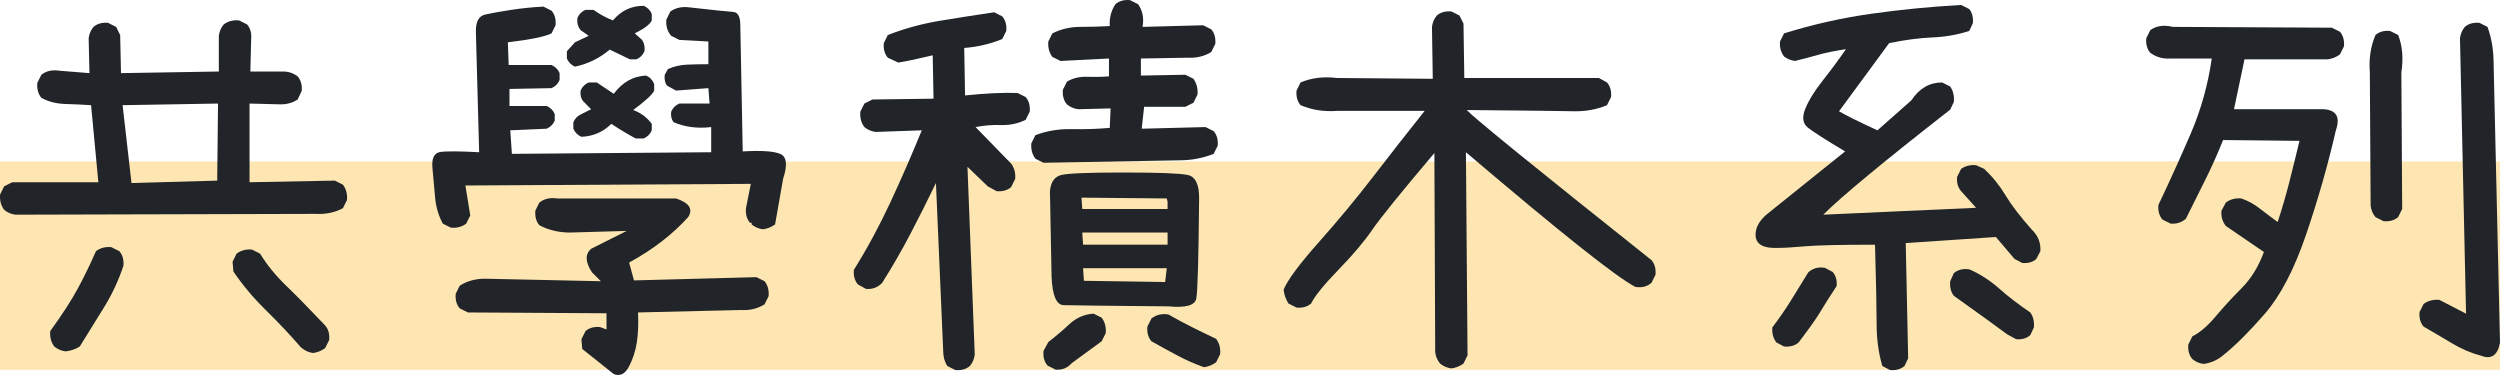 <svg width="240" height="36" viewBox="0 0 240 36" fill="none" xmlns="http://www.w3.org/2000/svg">
<rect width="240" height="20" transform="translate(0 15.5)" fill="#FEE6B2"/>
<path d="M211.553 34.939C211.139 34.887 210.777 34.731 210.467 34.471C210.156 34.108 210.027 33.641 210.079 33.07L210.467 32.291C211.191 31.927 211.935 31.291 212.698 30.383C213.461 29.474 214.296 28.566 215.201 27.657C216.107 26.748 216.818 25.593 217.336 24.191L213.688 21.699C213.351 21.284 213.209 20.791 213.261 20.22L213.688 19.441C214.102 19.129 214.593 19 215.163 19.052C215.783 19.259 216.379 19.584 216.948 20.025C217.517 20.466 218.086 20.895 218.655 21.31C219.069 20.064 219.444 18.779 219.781 17.455C220.117 16.131 220.441 14.82 220.751 13.522L213.416 13.444C212.899 14.742 212.329 16.014 211.708 17.26C211.088 18.506 210.467 19.752 209.846 20.998C209.432 21.362 208.94 21.518 208.371 21.466L207.595 21.076C207.284 20.713 207.155 20.246 207.207 19.674C208.293 17.39 209.328 15.106 210.311 12.821C211.295 10.537 211.967 8.136 212.329 5.617H208.371C207.646 5.669 207 5.488 206.43 5.072C206.12 4.709 205.991 4.242 206.042 3.671L206.43 2.892C207 2.476 207.724 2.373 208.604 2.58L223.856 2.658L224.632 3.047C224.942 3.411 225.072 3.878 225.02 4.449L224.632 5.228C224.27 5.488 223.882 5.643 223.468 5.695H215.473C215.318 6.474 215.15 7.272 214.968 8.09C214.787 8.908 214.619 9.706 214.464 10.485H223.08C224.296 10.563 224.684 11.238 224.244 12.51C223.468 15.884 222.51 19.233 221.372 22.556C220.234 25.879 218.921 28.397 217.433 30.11C215.945 31.823 214.619 33.147 213.455 34.082C212.912 34.549 212.278 34.835 211.553 34.939ZM238.215 34.16C237.232 33.9 236.288 33.498 235.382 32.953C234.477 32.408 233.571 31.875 232.666 31.356C232.355 30.993 232.226 30.526 232.277 29.954L232.666 29.176C233.105 28.864 233.61 28.734 234.179 28.786L236.74 30.11L236.158 3.671C236.21 3.255 236.365 2.892 236.624 2.58C236.986 2.269 237.452 2.139 238.021 2.191L238.797 2.58C239.16 3.567 239.354 4.631 239.38 5.773C239.405 6.915 239.612 15.962 240 32.914C239.768 34.108 239.173 34.523 238.215 34.16ZM228.823 21.232L228.047 20.843C227.788 20.531 227.633 20.168 227.581 19.752L227.504 6.941C227.4 5.643 227.581 4.449 228.047 3.359C228.409 3.047 228.875 2.918 229.444 2.97L230.221 3.359C230.634 4.397 230.738 5.591 230.531 6.941L230.609 20.064L230.221 20.843C229.858 21.154 229.393 21.284 228.823 21.232Z" fill="#212529"/>
<path d="M181.438 35.524L180.701 35.134C180.338 33.888 180.157 32.558 180.157 31.143C180.157 29.728 180.105 27.178 180.002 23.492C176.638 23.492 174.394 23.544 173.269 23.647C172.143 23.751 171.199 23.803 170.435 23.803C169.672 23.803 169.142 23.654 168.844 23.355C168.547 23.057 168.463 22.628 168.592 22.07C168.721 21.512 169.103 20.98 169.737 20.474C170.371 19.968 172.835 17.988 177.13 14.536C175.215 13.393 174.019 12.627 173.54 12.238C173.062 11.849 172.984 11.252 173.307 10.447C173.631 9.642 174.187 8.74 174.976 7.741C175.765 6.741 176.509 5.735 177.208 4.723C176.147 4.879 175.254 5.06 174.53 5.268C173.805 5.476 173.068 5.67 172.318 5.852C171.93 5.8 171.58 5.657 171.27 5.424C170.959 5.008 170.83 4.528 170.882 3.983L171.27 3.204C174.012 2.348 176.813 1.718 179.672 1.316C182.531 0.913 185.396 0.634 188.268 0.479L189.045 0.868C189.329 1.205 189.446 1.66 189.394 2.231L189.045 2.971C187.932 3.334 186.755 3.542 185.513 3.594C184.271 3.646 182.887 3.827 181.36 4.139L176.548 10.681C177.143 11.044 178.372 11.654 180.235 12.511L183.495 9.629C184.245 8.487 185.228 7.916 186.444 7.916L187.22 8.305C187.505 8.721 187.621 9.214 187.57 9.785L187.22 10.525C180.804 15.535 176.742 18.897 175.034 20.61L189.704 19.948L188.268 18.352C187.958 17.988 187.828 17.534 187.88 16.989L188.268 16.21C188.682 15.924 189.161 15.808 189.704 15.86L190.48 16.21C191.283 16.963 191.968 17.813 192.537 18.761C193.107 19.708 193.947 20.805 195.06 22.051C195.655 22.622 195.927 23.31 195.875 24.115L195.487 24.854C195.15 25.166 194.698 25.296 194.129 25.244L193.391 24.854L191.606 22.752L182.951 23.336L183.184 34.395L182.835 35.134C182.473 35.446 182.007 35.576 181.438 35.524ZM171.27 33.265L170.532 32.876C170.222 32.461 170.093 31.98 170.144 31.435C170.791 30.578 171.386 29.715 171.93 28.846C172.473 27.976 173.029 27.074 173.598 26.139C174.038 25.75 174.569 25.607 175.19 25.711L175.927 26.101C176.237 26.438 176.367 26.892 176.315 27.463C175.616 28.528 175.086 29.365 174.724 29.975C174.362 30.585 173.676 31.552 172.667 32.876C172.305 33.187 171.839 33.317 171.27 33.265ZM193.546 32.564L192.693 32.097C191.968 31.552 190.261 30.319 187.57 28.398C187.285 28.035 187.169 27.567 187.22 26.996L187.57 26.217C187.984 25.88 188.488 25.763 189.083 25.867C190.092 26.308 191.037 26.918 191.916 27.697C192.796 28.476 193.792 29.242 194.905 29.994C195.189 30.384 195.306 30.864 195.254 31.435L194.905 32.175C194.542 32.486 194.09 32.616 193.546 32.564Z" fill="#212529"/>
<path d="M139.331 35.367C138.917 35.316 138.555 35.16 138.245 34.9C137.986 34.589 137.831 34.225 137.779 33.81L137.701 14.691C134.493 18.481 132.507 20.934 131.744 22.05C130.981 23.166 129.901 24.445 128.504 25.886C127.107 27.326 126.227 28.41 125.865 29.137C125.502 29.449 125.037 29.578 124.467 29.527L123.691 29.137C123.433 28.722 123.277 28.28 123.226 27.813C123.588 26.905 124.713 25.386 126.602 23.257C128.491 21.129 130.244 19.013 131.861 16.91C133.478 14.808 135.114 12.718 136.77 10.641H128.426C127.132 10.745 125.942 10.563 124.856 10.096C124.545 9.732 124.416 9.265 124.467 8.694L124.856 7.915C125.89 7.474 127.055 7.331 128.348 7.487L137.546 7.565L137.469 2.581C137.52 2.165 137.676 1.802 137.934 1.49C138.297 1.179 138.762 1.049 139.331 1.101L140.108 1.49L140.496 2.269L140.573 7.487H153.497L154.273 7.915C154.583 8.279 154.713 8.746 154.661 9.317L154.273 10.096C153.29 10.511 152.223 10.706 151.071 10.68C149.92 10.654 146.498 10.615 140.806 10.563C141.531 11.342 147.443 16.145 158.542 24.971C158.853 25.334 158.982 25.801 158.93 26.372L158.542 27.151C158.128 27.515 157.611 27.645 156.99 27.541C155.179 26.606 149.758 22.297 140.729 14.613L140.884 34.121L140.496 34.9C140.134 35.16 139.745 35.316 139.331 35.367Z" fill="#212529"/>
<path d="M101.338 35.485L100.562 35.095C100.251 34.732 100.122 34.265 100.174 33.694L100.639 32.837C101.312 32.318 101.985 31.747 102.657 31.123C103.33 30.5 104.106 30.163 104.986 30.111L105.762 30.5C106.073 30.916 106.202 31.409 106.15 31.98L105.762 32.759L102.89 34.862C102.476 35.329 101.959 35.537 101.338 35.485ZM115.581 35.251C114.701 34.94 113.847 34.563 113.019 34.122C112.192 33.681 111.364 33.226 110.536 32.759C110.225 32.395 110.096 31.928 110.148 31.357L110.536 30.578C111.001 30.215 111.545 30.085 112.166 30.189C112.89 30.604 113.64 31.007 114.417 31.396C115.193 31.785 115.969 32.162 116.745 32.525C117.056 32.941 117.185 33.434 117.133 34.005L116.745 34.784C116.383 35.043 115.995 35.199 115.581 35.251ZM91.713 35.524L90.937 35.134C90.678 34.719 90.549 34.252 90.549 33.732L89.85 17.573C89.048 19.234 88.233 20.857 87.405 22.44C86.577 24.024 85.672 25.594 84.689 27.152C84.275 27.593 83.757 27.788 83.136 27.736L82.36 27.308C82.05 26.944 81.92 26.477 81.972 25.906C83.266 23.829 84.443 21.648 85.504 19.364C86.564 17.079 87.561 14.795 88.492 12.511L84.068 12.666C83.654 12.614 83.291 12.459 82.981 12.199C82.671 11.784 82.541 11.29 82.593 10.719L82.981 9.941L83.757 9.551L89.618 9.473L89.54 5.307C88.272 5.618 87.172 5.852 86.241 6.008L85.232 5.54C84.921 5.177 84.792 4.71 84.844 4.139L85.232 3.36C86.836 2.737 88.499 2.283 90.219 1.997C91.939 1.711 93.68 1.439 95.439 1.179L96.215 1.569C96.525 1.932 96.655 2.399 96.603 2.97L96.215 3.749C95.077 4.217 93.861 4.502 92.567 4.606L92.645 9.162C94.663 8.954 96.344 8.876 97.69 8.928L98.466 9.318C98.776 9.681 98.906 10.148 98.854 10.719L98.466 11.498C97.742 11.862 96.952 12.03 96.099 12.004C95.245 11.978 94.43 12.043 93.654 12.199L97.069 15.704C97.379 16.119 97.509 16.612 97.457 17.183L97.069 17.962C96.707 18.274 96.241 18.403 95.672 18.352L94.818 17.884L92.877 16.015L93.576 34.044C93.524 34.459 93.369 34.823 93.11 35.134C92.748 35.446 92.282 35.576 91.713 35.524ZM112.166 29.41C106.137 29.358 102.78 29.319 102.095 29.293C101.409 29.267 101.027 28.359 100.95 26.568L100.795 18.352C100.872 17.469 101.241 16.95 101.901 16.794C102.56 16.638 104.553 16.56 107.877 16.56C111.202 16.56 113.246 16.638 114.009 16.794C114.772 16.95 115.141 17.728 115.115 19.13C115.063 24.841 114.973 28.021 114.843 28.67C114.714 29.319 113.822 29.566 112.166 29.41ZM111.855 27.074L112.01 25.75H103.977L104.055 26.957L111.855 27.074ZM112.088 23.491V22.323H103.899L103.977 23.491H112.088ZM112.088 20.065V19.364L112.01 19.052L103.822 18.974L103.899 20.065H112.088ZM100.174 15.626L99.397 15.236C99.087 14.821 98.958 14.328 99.009 13.757L99.397 12.978C100.484 12.562 101.648 12.368 102.89 12.394C104.132 12.42 105.348 12.381 106.538 12.277L106.616 10.408L103.511 10.486C103.097 10.434 102.735 10.278 102.425 10.018C102.114 9.655 101.985 9.188 102.036 8.617L102.425 7.838C102.994 7.5 103.641 7.345 104.365 7.371C105.089 7.397 105.788 7.384 106.461 7.332V5.618L101.804 5.852L101.027 5.463C100.717 5.047 100.588 4.554 100.639 3.983L101.027 3.204C101.855 2.789 102.748 2.581 103.705 2.581C104.663 2.581 105.607 2.555 106.538 2.503C106.487 1.724 106.668 1.024 107.082 0.401C107.444 0.089 107.91 -0.041 108.479 0.011L109.255 0.401C109.695 1.024 109.837 1.75 109.682 2.581L115.503 2.425L116.279 2.815C116.59 3.178 116.719 3.645 116.668 4.217L116.279 4.995C115.607 5.411 114.831 5.592 113.951 5.54L109.527 5.618V7.254L113.796 7.176L114.572 7.565C114.882 8.007 115.012 8.513 114.96 9.084L114.572 9.863L113.796 10.252H109.837L109.604 12.355L115.736 12.199L116.512 12.588C116.823 12.952 116.952 13.419 116.9 13.99L116.512 14.769C115.477 15.184 114.365 15.392 113.175 15.392L100.174 15.626Z" fill="#212529"/>
<path d="M58.922 35.913L55.895 33.499L55.818 32.565L56.206 31.786C56.568 31.474 57.034 31.345 57.603 31.396L58.224 31.63V30.073L44.912 29.995L44.136 29.605C43.825 29.242 43.696 28.775 43.748 28.203L44.136 27.425C44.912 26.931 45.818 26.711 46.853 26.763L57.68 26.996L56.827 26.14C56.18 25.153 56.154 24.4 56.749 23.881L60.164 22.168L54.731 22.324C53.644 22.324 52.661 22.09 51.781 21.623C51.471 21.259 51.342 20.792 51.393 20.221L51.781 19.442C52.247 19.079 52.816 18.949 53.489 19.053H64.899C66.167 19.468 66.555 20.065 66.063 20.844C64.563 22.505 62.674 23.959 60.397 25.205L60.863 26.919L72.622 26.607L73.398 26.996C73.709 27.386 73.838 27.866 73.786 28.437L73.398 29.216C72.725 29.631 71.975 29.813 71.147 29.761L61.251 29.995C61.303 31.085 61.264 32.045 61.134 32.876C61.005 33.707 60.753 34.479 60.378 35.193C60.002 35.907 59.517 36.147 58.922 35.913ZM73.243 22.012C72.829 21.96 72.467 21.804 72.156 21.545V21.389H72.001C71.691 21.026 71.561 20.558 71.613 19.987L72.079 17.651L44.679 17.807L45.145 20.688L44.757 21.467C44.343 21.779 43.851 21.908 43.282 21.856L42.506 21.467C42.092 20.688 41.846 19.845 41.769 18.936C41.691 18.027 41.607 17.099 41.516 16.152C41.426 15.204 41.672 14.685 42.254 14.594C42.836 14.503 44.084 14.51 45.999 14.614L45.688 3.204C45.637 2.14 45.934 1.537 46.581 1.394C47.228 1.251 48.062 1.102 49.084 0.946C50.106 0.79 51.135 0.686 52.169 0.635L52.946 1.024C53.256 1.387 53.386 1.855 53.334 2.426L52.946 3.204C52.325 3.516 50.928 3.802 48.754 4.061L48.832 6.242H52.946C53.308 6.398 53.567 6.657 53.722 7.021V7.683C53.567 8.046 53.308 8.306 52.946 8.461L48.91 8.539V10.175H52.48C52.842 10.33 53.101 10.59 53.256 10.953V11.576C53.101 11.94 52.842 12.199 52.48 12.355L48.987 12.511L49.142 14.769L68.275 14.614V12.199C66.956 12.355 65.753 12.199 64.666 11.732C64.459 11.473 64.382 11.135 64.433 10.72C64.588 10.356 64.847 10.097 65.209 9.941H68.12L68.004 8.461L64.899 8.695L64.045 8.228C63.838 7.968 63.761 7.618 63.812 7.176L64.123 6.631C64.692 6.372 65.313 6.229 65.986 6.203C66.658 6.177 67.331 6.164 68.004 6.164V3.983L65.209 3.828L64.433 3.438C64.071 3.023 63.916 2.504 63.968 1.881L64.356 1.102C64.873 0.738 65.494 0.609 66.218 0.712C68.521 0.972 69.905 1.115 70.371 1.141C70.837 1.167 71.07 1.595 71.07 2.426L71.302 14.536C73.062 14.432 74.258 14.51 74.892 14.769C75.526 15.029 75.623 15.821 75.183 17.145L74.407 21.545C74.045 21.804 73.657 21.96 73.243 22.012ZM61.018 13.29C60.242 12.874 59.466 12.407 58.689 11.888C57.913 12.667 56.956 13.082 55.818 13.134C55.455 12.978 55.197 12.719 55.041 12.355V11.732C55.197 11.369 55.455 11.109 55.818 10.953L56.749 10.486L55.973 9.707C55.766 9.448 55.688 9.11 55.74 8.695C55.895 8.331 56.154 8.072 56.516 7.916H57.292L58.922 9.006C59.75 7.89 60.785 7.306 62.027 7.254C62.389 7.41 62.648 7.683 62.803 8.072V8.695C62.648 9.058 61.975 9.681 60.785 10.564C61.51 10.824 62.105 11.265 62.57 11.888V12.511C62.415 12.874 62.156 13.134 61.794 13.29H61.018ZM55.197 6.398C54.834 6.242 54.576 5.982 54.42 5.619V4.918L55.197 4.061L56.516 3.438L55.74 2.893C55.481 2.581 55.378 2.192 55.429 1.725C55.585 1.361 55.843 1.102 56.206 0.946H56.982C57.551 1.361 58.172 1.699 58.845 1.958C59.621 1.024 60.604 0.557 61.794 0.557C62.156 0.712 62.415 0.972 62.57 1.335V1.958C62.415 2.322 61.872 2.737 60.94 3.204L61.639 3.828C61.846 4.139 61.924 4.502 61.872 4.918C61.717 5.281 61.458 5.541 61.096 5.697H60.475L58.534 4.762C57.551 5.593 56.438 6.138 55.197 6.398Z" fill="#212529"/>
<path d="M30.049 33.889C29.636 33.837 29.247 33.655 28.885 33.343C27.85 32.149 26.731 30.962 25.528 29.78C24.325 28.599 23.284 27.36 22.404 26.062L22.326 25.127L22.715 24.348C23.128 24.037 23.62 23.907 24.189 23.959L24.965 24.348C25.638 25.439 26.46 26.451 27.43 27.386C28.4 28.32 29.661 29.605 31.214 31.241C31.524 31.604 31.654 32.071 31.602 32.642L31.214 33.421C30.852 33.681 30.463 33.837 30.049 33.889ZM6.298 33.733C5.884 33.681 5.522 33.525 5.212 33.266C4.901 32.85 4.772 32.357 4.823 31.786C5.988 30.176 6.88 28.794 7.501 27.639C8.122 26.484 8.691 25.309 9.209 24.115C9.623 23.803 10.114 23.674 10.684 23.725L11.46 24.115C11.77 24.478 11.9 24.945 11.848 25.517C11.382 26.918 10.761 28.249 9.985 29.508C9.209 30.767 8.433 32.019 7.657 33.266C7.243 33.525 6.79 33.681 6.298 33.733ZM1.486 20.61C1.072 20.558 0.71 20.403 0.399 20.143C0.089 19.728 -0.041 19.234 0.011 18.663L0.399 17.884L1.175 17.495H9.442L8.743 10.097C7.915 10.045 7.081 10.006 6.24 9.98C5.399 9.954 4.642 9.759 3.97 9.396C3.659 9.006 3.53 8.526 3.582 7.955L3.97 7.176C4.435 6.813 5.005 6.683 5.677 6.787L8.588 7.02L8.51 3.672C8.562 3.256 8.717 2.893 8.976 2.581C9.338 2.27 9.804 2.14 10.373 2.192L11.149 2.581L11.537 3.36L11.615 7.02L21.007 6.865V3.438C21.059 3.023 21.214 2.659 21.473 2.348C21.887 2.036 22.378 1.906 22.947 1.958L23.724 2.348C24.034 2.711 24.163 3.178 24.112 3.75L24.034 6.865H27.178C27.695 6.865 28.161 7.02 28.575 7.332C28.885 7.695 29.015 8.163 28.963 8.734L28.575 9.552C28.109 9.863 27.566 10.019 26.945 10.019L23.956 9.941V17.495L32.145 17.339L32.921 17.729C33.232 18.144 33.361 18.637 33.309 19.208L32.921 19.987C32.145 20.403 31.265 20.584 30.282 20.532L1.486 20.61ZM20.852 17.339L20.929 9.941L11.77 10.097L12.624 17.573L20.852 17.339Z" fill="#212529"/>
</svg>
